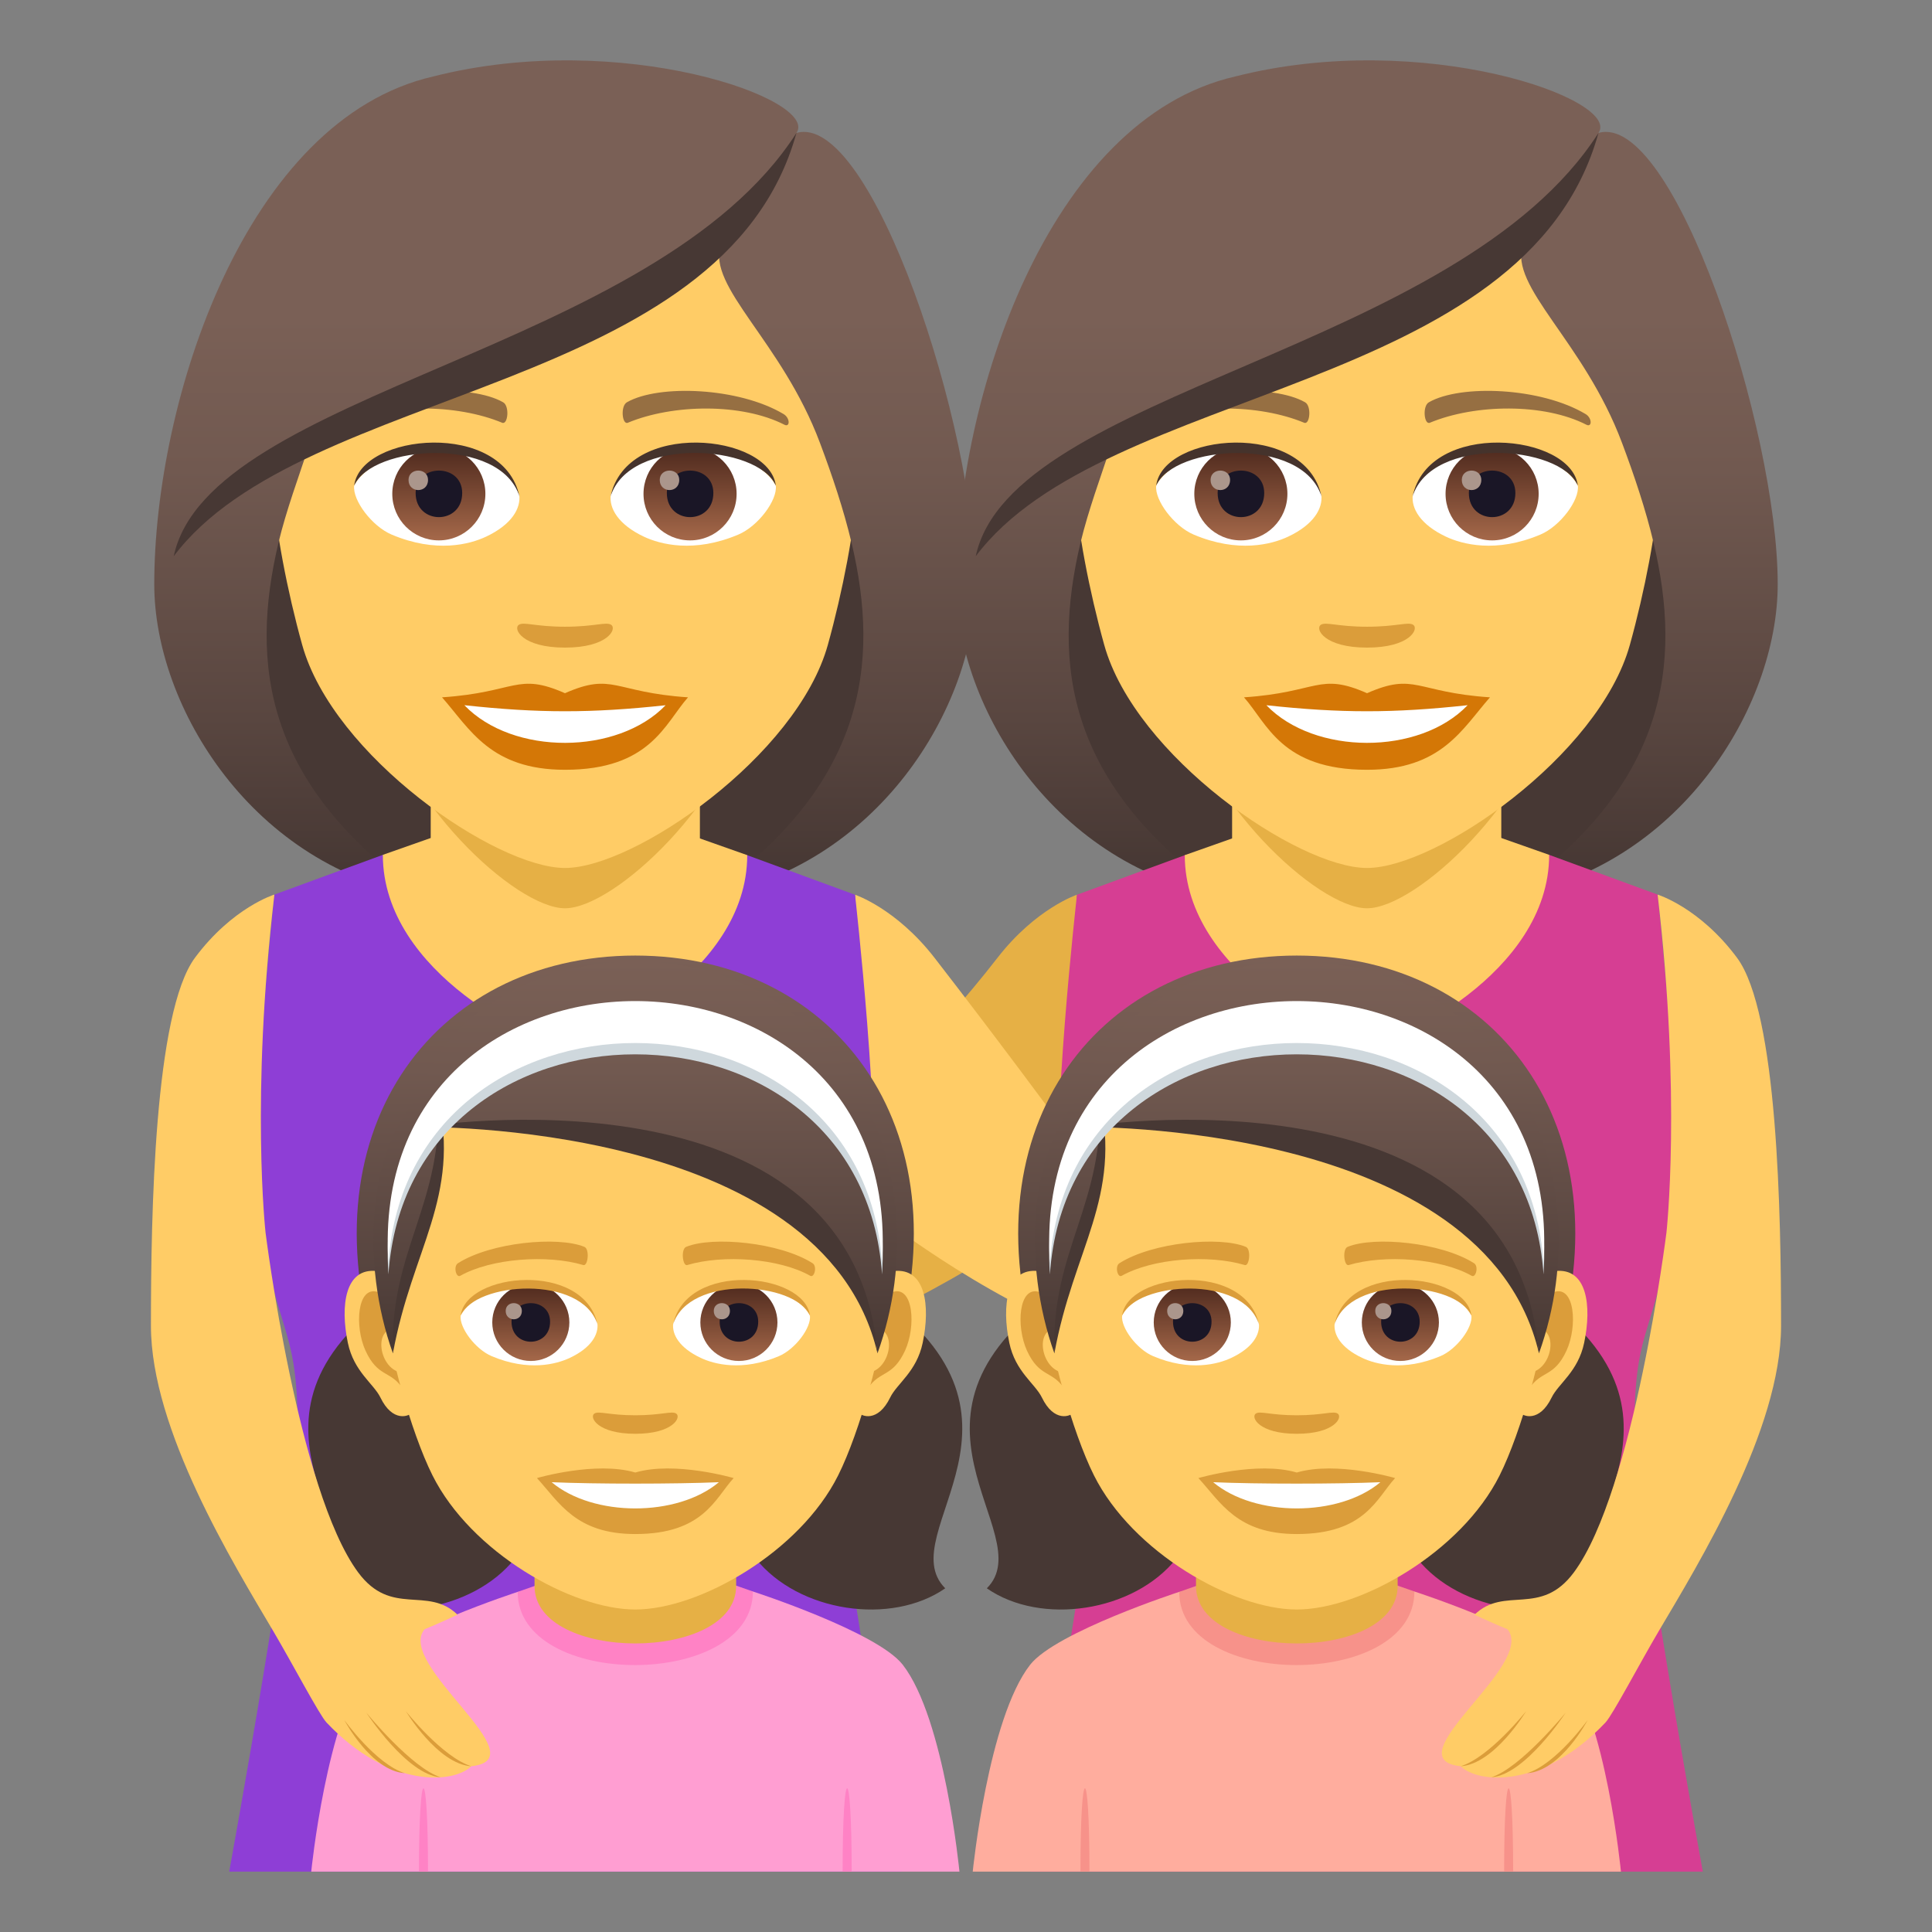 <?xml version="1.0" encoding="utf-8"?>
<!-- Generator: Adobe Illustrator 15.0.0, SVG Export Plug-In . SVG Version: 6.00 Build 0)  -->
<!DOCTYPE svg PUBLIC "-//W3C//DTD SVG 1.1//EN" "http://www.w3.org/Graphics/SVG/1.1/DTD/svg11.dtd">
<svg version="1.1" id="Layer_1" xmlns:x="http://ns.adobe.com/Extensibility/1.0/" xmlns:i="http://ns.adobe.com/AdobeIllustrator/10.0/" xmlns:graph="http://ns.adobe.com/Graphs/1.0/"
	 xmlns="http://www.w3.org/2000/svg" xmlns:xlink="http://www.w3.org/1999/xlink" xmlns:a="http://ns.adobe.com/AdobeSVGViewerExtensions/3.0/"
	 x="0px" y="0px" width="64px" height="64px" viewBox="0 0 64 64" enable-background="new 0 0 64 64" xml:space="preserve">
<rect x="0" y="0" width="64" height="64" fill="#808080" stroke="none"/>
<path fill="#473834" d="M49.977,29.691c9.389-3.755,8.449-12.673,8.449-12.673H32.143c0,0-0.939,8.918,8.447,12.673
	c0,0,1.879,0.47,4.693,0.47C48.102,30.161,49.977,29.691,49.977,29.691z"/>
<linearGradient id="SVGID_1_" gradientUnits="userSpaceOnUse" x1="168.418" y1="30.159" x2="168.418" y2="2.07" gradientTransform="matrix(1 0 0 1 -113.984 0)">
	<stop  offset="0.05" style="stop-color:#473834"/>
	<stop  offset="0.227" style="stop-color:#594640"/>
	<stop  offset="0.52" style="stop-color:#715950"/>
	<stop  offset="0.7" style="stop-color:#7A6056"/>
	<a:midPointStop  offset="0.05" style="stop-color:#473834"/>
	<a:midPointStop  offset="0.4" style="stop-color:#473834"/>
	<a:midPointStop  offset="0.7" style="stop-color:#7A6056"/>
</linearGradient>
<path fill="url(#SVGID_1_)" d="M54.775,17.971c0.959,4.043,0.453,8.046-4.799,11.721c5.635-0.938,8.913-6.258,8.913-10.339
	L54.775,17.971z"/>
<linearGradient id="SVGID_2_" gradientUnits="userSpaceOnUse" x1="1630.695" y1="30.159" x2="1630.695" y2="2.07" gradientTransform="matrix(-1 0 0 1 1666.83 0)">
	<stop  offset="0.05" style="stop-color:#473834"/>
	<stop  offset="0.227" style="stop-color:#594640"/>
	<stop  offset="0.52" style="stop-color:#715950"/>
	<stop  offset="0.7" style="stop-color:#7A6056"/>
	<a:midPointStop  offset="0.05" style="stop-color:#473834"/>
	<a:midPointStop  offset="0.4" style="stop-color:#473834"/>
	<a:midPointStop  offset="0.7" style="stop-color:#7A6056"/>
</linearGradient>
<path fill="url(#SVGID_2_)" d="M35.795,17.971c-0.961,4.043-0.453,8.046,4.797,11.721c-5.633-0.938-8.913-6.258-8.913-10.339
	L35.795,17.971z"/>
<path fill="#E6B045" d="M33.045,31.726c1.269-1.635,2.631-2.087,2.631-2.087L35.13,40.084c0,0-4.029,2.893-7.596,4.174l0.662-7.174
	C28.196,37.084,30.961,34.414,33.045,31.726z"/>
<path fill="#D63E93" d="M54.911,29.634l-3.593-1.316l-12.071,0.011l-3.571,1.311c0,0-0.891,7.854-0.545,10.445
	c0.56,4.193,1.226,3.635,1.274,6.872C36.442,49.365,34.143,62,34.143,62h22.265c0,0-2.301-12.614-2.265-15
	c0.049-3.23,0.715-2.711,1.276-6.916C55.765,37.492,54.911,29.634,54.911,29.634z"/>
<path fill="#FFCC66" d="M39.247,28.328c0,3.939,5.153,6.305,6.026,6.305c0.878,0,6.045-2.367,6.045-6.315l-1.889-0.665h-8.271
	L39.247,28.328z"/>
<path fill="#FFCC66" d="M40.815,27.79c0,3.826,8.917,3.826,8.917,0c0-1.302,0-4.233,0-4.233h-8.917
	C40.815,23.556,40.815,26.488,40.815,27.79z"/>
<path fill="#E6B045" d="M51.516,22.91c-0.73,3.576-4.59,7.178-6.232,7.178s-5.499-3.602-6.23-7.178
	C38.701,21.191,51.866,21.191,51.516,22.91z"/>
<path fill="#FFCC66" d="M45.285,3.408c-6.813,0-10.092,5.547-9.684,12.68c0.086,1.433,0.484,3.501,0.977,5.272
	c1.021,3.684,6.41,7.393,8.707,7.393c2.295,0,7.684-3.709,8.707-7.393c0.492-1.771,0.891-3.84,0.975-5.272
	C55.375,8.955,52.098,3.408,45.285,3.408z"/>
<path fill="#D47706" d="M45.285,22.963c1.596-0.702,1.607-0.028,4.072,0.137c-0.924,1.051-1.605,2.4-4.072,2.4
	c-2.83,0-3.309-1.533-4.076-2.4C43.676,22.935,43.688,22.261,45.285,22.963z"/>
<path fill="#FFFFFF" d="M48.617,23.361c-1.607,1.674-5.078,1.652-6.666,0.001C44.428,23.628,46.141,23.628,48.617,23.361z"/>
<path fill="#966F42" d="M38.047,13.714c1.479-0.882,4.133-0.99,5.184-0.389c0.223,0.121,0.162,0.759-0.029,0.679
	c-1.498-0.623-3.781-0.654-5.188,0.066C37.826,14.166,37.822,13.843,38.047,13.714z"/>
<path fill="#966F42" d="M52.521,13.714c-1.479-0.882-4.133-0.99-5.186-0.389c-0.223,0.121-0.162,0.759,0.031,0.679
	c1.498-0.623,3.777-0.655,5.186,0.066C52.742,14.166,52.746,13.843,52.521,13.714z"/>
<path fill="#DB9D3A" d="M43.752,20.699c0.164-0.113,0.543,0.062,1.533,0.062c0.988,0,1.367-0.175,1.531-0.062
	c0.193,0.137-0.115,0.754-1.531,0.754S43.557,20.837,43.752,20.699z"/>
<path id="Path_717_" fill="#FFFFFF" d="M43.77,16.39c0.057,0.45-0.248,0.985-1.096,1.386c-0.539,0.255-1.658,0.555-3.129-0.066
	c-0.658-0.277-1.301-1.143-1.244-1.621C39.1,14.584,43.023,14.364,43.77,16.39z"/>
<linearGradient id="Oval_1_" gradientUnits="userSpaceOnUse" x1="-404.817" y1="479.54" x2="-404.817" y2="480.009" gradientTransform="matrix(6.57 0 0 -6.57 2700.796 3168.528)">
	<stop  offset="0" style="stop-color:#A6694A"/>
	<stop  offset="1" style="stop-color:#4F2A1E"/>
	<a:midPointStop  offset="0" style="stop-color:#A6694A"/>
	<a:midPointStop  offset="0.5" style="stop-color:#A6694A"/>
	<a:midPointStop  offset="1" style="stop-color:#4F2A1E"/>
</linearGradient>
<circle id="Oval_98_" fill="url(#Oval_1_)" cx="41.105" cy="16.359" r="1.542"/>
<path id="Path_716_" fill="#1A1626" d="M40.336,16.331c0,1.066,1.543,1.066,1.543,0C41.879,15.341,40.336,15.341,40.336,16.331z"/>
<path id="Path_715_" fill="#AB968C" d="M40.102,15.899c0,0.447,0.646,0.447,0.646,0C40.748,15.485,40.102,15.485,40.102,15.899z"/>
<path id="Path_714_" fill="#45332C" d="M43.777,16.449c-0.627-2.012-4.895-1.715-5.477-0.361
	C38.516,14.354,43.242,13.897,43.777,16.449z"/>
<path id="Path_713_" fill="#FFFFFF" d="M46.801,16.39c-0.059,0.45,0.248,0.985,1.094,1.386c0.539,0.255,1.658,0.555,3.129-0.066
	c0.66-0.277,1.303-1.143,1.244-1.621C51.471,14.584,47.547,14.364,46.801,16.39z"/>
<linearGradient id="Oval_2_" gradientUnits="userSpaceOnUse" x1="-406.249" y1="479.54" x2="-406.249" y2="480.009" gradientTransform="matrix(6.57 0 0 -6.57 2718.527 3168.528)">
	<stop  offset="0" style="stop-color:#A6694A"/>
	<stop  offset="1" style="stop-color:#4F2A1E"/>
	<a:midPointStop  offset="0" style="stop-color:#A6694A"/>
	<a:midPointStop  offset="0.5" style="stop-color:#A6694A"/>
	<a:midPointStop  offset="1" style="stop-color:#4F2A1E"/>
</linearGradient>
<circle id="Oval_97_" fill="url(#Oval_2_)" cx="49.428" cy="16.359" r="1.542"/>
<path id="Path_712_" fill="#1A1626" d="M48.658,16.331c0,1.066,1.541,1.066,1.541,0C50.199,15.341,48.658,15.341,48.658,16.331z"/>
<path id="Path_711_" fill="#AB968C" d="M48.424,15.899c0,0.447,0.646,0.447,0.646,0C49.07,15.485,48.424,15.485,48.424,15.899z"/>
<path id="Path_701_" fill="#45332C" d="M46.793,16.449c0.625-2.011,4.891-1.723,5.475-0.361
	C52.053,14.354,47.326,13.897,46.793,16.449z"/>
<linearGradient id="SVGID_3_" gradientUnits="userSpaceOnUse" x1="159.269" y1="30.159" x2="159.269" y2="2.07" gradientTransform="matrix(1 0 0 1 -113.984 0)">
	<stop  offset="0.05" style="stop-color:#473834"/>
	<stop  offset="0.227" style="stop-color:#594640"/>
	<stop  offset="0.52" style="stop-color:#715950"/>
	<stop  offset="0.7" style="stop-color:#7A6056"/>
	<a:midPointStop  offset="0.05" style="stop-color:#473834"/>
	<a:midPointStop  offset="0.4" style="stop-color:#473834"/>
	<a:midPointStop  offset="0.7" style="stop-color:#7A6056"/>
</linearGradient>
<path fill="url(#SVGID_3_)" d="M52.951,4.404c0.777-1.11-5.811-3.455-12.031-1.871c-6.213,1.423-9.241,10.731-9.241,16.819
	c0.537,0.441,3.485-0.658,4.116-1.382c0.258-1.065,0.662-2.162,1.041-3.298c4.666-2.701,9.947-3.338,13.611-6.571
	c-0.469,1.408,2.016,3.185,3.285,6.571c0.412,1.099,0.781,2.199,1.043,3.298c1.035,0.953,2.677,1.403,4.114,1.382
	C58.89,14.204,55.441,3.686,52.951,4.404z"/>
<path fill="#473834" d="M32.322,18.427c4.299-5.723,18.221-5.335,20.629-14.022C48.277,11.695,33.498,12.926,32.322,18.427z"/>
<path fill="#473834" d="M23.408,29.691c9.389-3.755,8.449-12.673,8.449-12.673H5.574c0,0-0.939,8.918,8.447,12.673
	c0,0,1.879,0.47,4.693,0.47C21.533,30.161,23.408,29.691,23.408,29.691z"/>
<linearGradient id="SVGID_4_" gradientUnits="userSpaceOnUse" x1="27.865" y1="30.159" x2="27.865" y2="2.07">
	<stop  offset="0.05" style="stop-color:#473834"/>
	<stop  offset="0.227" style="stop-color:#594640"/>
	<stop  offset="0.52" style="stop-color:#715950"/>
	<stop  offset="0.7" style="stop-color:#7A6056"/>
	<a:midPointStop  offset="0.05" style="stop-color:#473834"/>
	<a:midPointStop  offset="0.4" style="stop-color:#473834"/>
	<a:midPointStop  offset="0.7" style="stop-color:#7A6056"/>
</linearGradient>
<path fill="url(#SVGID_4_)" d="M28.207,17.971c0.959,4.043,0.453,8.046-4.799,11.721c5.635-0.938,8.913-6.258,8.913-10.339
	L28.207,17.971z"/>
<linearGradient id="SVGID_5_" gradientUnits="userSpaceOnUse" x1="1771.248" y1="30.159" x2="1771.248" y2="2.07" gradientTransform="matrix(-1 0 0 1 1780.814 0)">
	<stop  offset="0.05" style="stop-color:#473834"/>
	<stop  offset="0.227" style="stop-color:#594640"/>
	<stop  offset="0.52" style="stop-color:#715950"/>
	<stop  offset="0.7" style="stop-color:#7A6056"/>
	<a:midPointStop  offset="0.05" style="stop-color:#473834"/>
	<a:midPointStop  offset="0.4" style="stop-color:#473834"/>
	<a:midPointStop  offset="0.7" style="stop-color:#7A6056"/>
</linearGradient>
<path fill="url(#SVGID_5_)" d="M9.227,17.971c-0.961,4.043-0.453,8.046,4.797,11.721C8.391,28.753,5.11,23.434,5.11,19.353
	L9.227,17.971z"/>
<path fill="#FFCC66" d="M30.955,31.726c-1.269-1.635-2.631-2.087-2.631-2.087l0.546,10.445c0,0,3.635,2.893,7.201,4.174
	l-0.995-7.081C35.076,37.177,33.039,34.414,30.955,31.726z"/>
<path fill="#8E3ED6" d="M9.089,29.634l3.593-1.316l12.071,0.011l3.571,1.311c0,0,0.891,7.854,0.545,10.445
	c-0.56,4.193-1.226,3.635-1.274,6.872C27.558,49.365,29.857,62,29.857,62H7.593c0,0,2.301-12.614,2.265-15
	c-0.049-3.23-0.715-2.711-1.276-6.916C8.235,37.492,9.089,29.634,9.089,29.634z"/>
<path fill="#FFCC66" d="M24.753,28.328c0,3.939-5.153,6.305-6.026,6.305c-0.878,0-6.045-2.367-6.045-6.315l1.889-0.665h8.271
	L24.753,28.328z"/>
<path fill="#FFCC66" d="M23.185,27.79c0,3.826-8.917,3.826-8.917,0c0-1.302,0-4.233,0-4.233h8.917
	C23.185,23.556,23.185,26.488,23.185,27.79z"/>
<path fill="#E6B045" d="M12.484,22.91c0.73,3.576,4.59,7.178,6.232,7.178s5.499-3.602,6.23-7.178
	C25.299,21.191,12.134,21.191,12.484,22.91z"/>
<path fill="#FFCC66" d="M18.717,3.408c-6.813,0-10.092,5.547-9.684,12.68c0.086,1.433,0.484,3.501,0.977,5.272
	c1.021,3.684,6.41,7.393,8.707,7.393c2.295,0,7.684-3.709,8.707-7.393c0.492-1.771,0.891-3.84,0.975-5.272
	C28.807,8.955,25.529,3.408,18.717,3.408z"/>
<path fill="#D47706" d="M18.715,22.963c-1.596-0.702-1.607-0.028-4.072,0.137c0.924,1.051,1.605,2.4,4.072,2.4
	c2.83,0,3.309-1.533,4.076-2.4C20.324,22.935,20.313,22.261,18.715,22.963z"/>
<path fill="#FFFFFF" d="M15.383,23.361c1.607,1.674,5.078,1.652,6.666,0.001C19.572,23.628,17.859,23.628,15.383,23.361z"/>
<path fill="#966F42" d="M25.953,13.714c-1.479-0.882-4.133-0.99-5.184-0.389c-0.223,0.121-0.162,0.759,0.029,0.679
	c1.498-0.623,3.781-0.654,5.188,0.066C26.174,14.166,26.178,13.843,25.953,13.714z"/>
<path fill="#966F42" d="M11.479,13.714c1.479-0.882,4.133-0.99,5.186-0.389c0.223,0.121,0.162,0.759-0.031,0.679
	c-1.498-0.623-3.777-0.655-5.186,0.066C11.258,14.166,11.254,13.843,11.479,13.714z"/>
<path fill="#DB9D3A" d="M20.248,20.699c-0.164-0.113-0.543,0.062-1.533,0.062c-0.988,0-1.367-0.175-1.531-0.062
	c-0.193,0.137,0.115,0.754,1.531,0.754S20.443,20.837,20.248,20.699z"/>
<path id="Path_700_" fill="#FFFFFF" d="M17.201,16.39c0.057,0.45-0.248,0.985-1.096,1.386c-0.539,0.255-1.658,0.555-3.129-0.066
	c-0.658-0.277-1.301-1.143-1.244-1.621C12.531,14.584,16.455,14.364,17.201,16.39z"/>
<linearGradient id="Oval_3_" gradientUnits="userSpaceOnUse" x1="-426.21" y1="479.54" x2="-426.21" y2="480.009" gradientTransform="matrix(6.57 0 0 -6.57 2814.78 3168.528)">
	<stop  offset="0" style="stop-color:#A6694A"/>
	<stop  offset="1" style="stop-color:#4F2A1E"/>
	<a:midPointStop  offset="0" style="stop-color:#A6694A"/>
	<a:midPointStop  offset="0.5" style="stop-color:#A6694A"/>
	<a:midPointStop  offset="1" style="stop-color:#4F2A1E"/>
</linearGradient>
<circle id="Oval_68_" fill="url(#Oval_3_)" cx="14.537" cy="16.359" r="1.542"/>
<path id="Path_699_" fill="#1A1626" d="M13.768,16.331c0,1.066,1.543,1.066,1.543,0C15.311,15.341,13.768,15.341,13.768,16.331z"/>
<path id="Path_697_" fill="#AB968C" d="M13.533,15.899c0,0.447,0.646,0.447,0.646,0C14.18,15.485,13.533,15.485,13.533,15.899z"/>
<path id="Path_696_" fill="#45332C" d="M17.209,16.449c-0.627-2.012-4.895-1.715-5.477-0.361
	C11.947,14.354,16.674,13.897,17.209,16.449z"/>
<path id="Path_695_" fill="#FFFFFF" d="M20.232,16.39c-0.059,0.45,0.248,0.985,1.094,1.386c0.539,0.255,1.658,0.555,3.129-0.066
	c0.66-0.277,1.303-1.143,1.244-1.621C24.902,14.584,20.979,14.364,20.232,16.39z"/>
<linearGradient id="Oval_4_" gradientUnits="userSpaceOnUse" x1="-427.642" y1="479.54" x2="-427.642" y2="480.009" gradientTransform="matrix(6.57 0 0 -6.57 2832.511 3168.528)">
	<stop  offset="0" style="stop-color:#A6694A"/>
	<stop  offset="1" style="stop-color:#4F2A1E"/>
	<a:midPointStop  offset="0" style="stop-color:#A6694A"/>
	<a:midPointStop  offset="0.5" style="stop-color:#A6694A"/>
	<a:midPointStop  offset="1" style="stop-color:#4F2A1E"/>
</linearGradient>
<circle id="Oval_67_" fill="url(#Oval_4_)" cx="22.859" cy="16.359" r="1.542"/>
<path id="Path_694_" fill="#1A1626" d="M22.09,16.331c0,1.066,1.541,1.066,1.541,0C23.631,15.341,22.09,15.341,22.09,16.331z"/>
<path id="Path_693_" fill="#AB968C" d="M21.855,15.899c0,0.447,0.646,0.447,0.646,0C22.502,15.485,21.855,15.485,21.855,15.899z"/>
<path id="Path_571_" fill="#45332C" d="M20.225,16.449c0.625-2.011,4.891-1.723,5.475-0.361
	C25.484,14.354,20.758,13.897,20.225,16.449z"/>
<linearGradient id="SVGID_6_" gradientUnits="userSpaceOnUse" x1="18.716" y1="30.159" x2="18.716" y2="2.07">
	<stop  offset="0.05" style="stop-color:#473834"/>
	<stop  offset="0.227" style="stop-color:#594640"/>
	<stop  offset="0.52" style="stop-color:#715950"/>
	<stop  offset="0.7" style="stop-color:#7A6056"/>
	<a:midPointStop  offset="0.05" style="stop-color:#473834"/>
	<a:midPointStop  offset="0.4" style="stop-color:#473834"/>
	<a:midPointStop  offset="0.7" style="stop-color:#7A6056"/>
</linearGradient>
<path fill="url(#SVGID_6_)" d="M26.383,4.404c0.777-1.11-5.811-3.455-12.031-1.871C8.139,3.956,5.11,13.265,5.11,19.353
	c0.537,0.441,3.485-0.658,4.116-1.382c0.258-1.065,0.662-2.162,1.041-3.298c4.666-2.701,9.947-3.338,13.611-6.571
	c-0.469,1.408,2.016,3.185,3.285,6.571c0.412,1.099,0.781,2.199,1.043,3.298c1.035,0.953,2.677,1.403,4.114,1.382
	C32.321,14.204,28.873,3.686,26.383,4.404z"/>
<path fill="#473834" d="M5.754,18.427c4.299-5.723,18.221-5.335,20.629-14.022C21.709,11.695,6.93,12.926,5.754,18.427z"/>
<path fill="#FF9ED2" d="M29.904,55.146c-0.85-1.092-4.963-2.426-4.963-2.426l-7.792,0.013c0,0-4.089,1.331-4.937,2.415
	C10.82,56.932,10.31,62,10.31,62h21.473C31.782,62,31.295,56.931,29.904,55.146z"/>
<path fill="#FF82C5" d="M17.149,52.733c0,3.241,7.792,3.229,7.792-0.013l-0.781-0.273h-6.195L17.149,52.733z"/>
<path fill="#E6B045" d="M17.707,52.537c0,2.539,6.679,2.539,6.679,0c0-0.862,0-2.807,0-2.807h-6.679
	C17.707,49.73,17.707,51.675,17.707,52.537z"/>
<path fill="#FF82C5" d="M14.178,62h-0.299C13.879,58.319,14.178,58.319,14.178,62z"/>
<path fill="#FF82C5" d="M28.213,62h-0.3C27.913,58.319,28.213,58.319,28.213,62z"/>
<path fill="#473834" d="M28.693,42.627c6.455,4.266,0.781,8.15,2.619,9.988C27.742,55.098,19.002,50.821,28.693,42.627z"/>
<path fill="#473834" d="M13.395,42.627c-6.455,4.266-0.779,8.15-2.617,9.988C14.348,55.098,23.088,50.821,13.395,42.627z"/>
<linearGradient id="SVGID_7_" gradientUnits="userSpaceOnUse" x1="21.044" y1="45.295" x2="21.044" y2="31.655">
	<stop  offset="0" style="stop-color:#473834"/>
	<stop  offset="0.272" style="stop-color:#594640"/>
	<stop  offset="0.723" style="stop-color:#715950"/>
	<stop  offset="1" style="stop-color:#7A6056"/>
	<a:midPointStop  offset="0" style="stop-color:#473834"/>
	<a:midPointStop  offset="0.4" style="stop-color:#473834"/>
	<a:midPointStop  offset="1" style="stop-color:#7A6056"/>
</linearGradient>
<path fill="url(#SVGID_7_)" d="M21.045,31.654c-6.787,0.004-11.082,5.973-8.439,13.641h16.877
	C32.125,37.627,27.83,31.658,21.045,31.654z"/>
<path id="Path_570_" fill="#FFCC66" d="M12.486,42.107c1.066,0.131,1.834,3.73,1.166,4.68c-0.096,0.133-0.645,0.346-1.051-0.494
	c-0.227-0.463-0.877-0.852-1.078-1.809C11.266,43.258,11.428,41.979,12.486,42.107z"/>
<path id="Path_569_" fill="#DB9D3A" d="M12.516,42.799c0.277,0.087,0.582,0.516,0.746,1.225c-0.973-0.211-0.729,1.422,0.115,1.453
	c-0.008,0.164-0.018,0.334-0.039,0.511c-0.406-0.596-0.82-0.356-1.229-1.243C11.74,43.944,11.828,42.58,12.516,42.799z"/>
<path id="Path_568_" fill="#FFCC66" d="M29.602,42.107c-1.064,0.131-1.834,3.73-1.164,4.68c0.094,0.133,0.643,0.346,1.051-0.494
	c0.225-0.463,0.875-0.852,1.076-1.809C30.824,43.258,30.662,41.979,29.602,42.107z"/>
<path id="Path_567_" fill="#DB9D3A" d="M28.828,44.021c0.164-0.709,0.467-1.136,0.744-1.223c0.689-0.219,0.777,1.146,0.408,1.945
	c-0.41,0.887-0.822,0.647-1.23,1.243c-0.02-0.178-0.031-0.347-0.037-0.512C29.547,45.436,29.787,43.823,28.828,44.021z"/>
<path fill="#FFCC66" d="M21.045,32.857c-5.822,0-8.627,4.404-8.275,10.529c0.07,1.232,0.834,4.047,1.557,5.488
	c1.273,2.545,4.6,4.443,6.719,4.443c2.117,0,5.447-1.898,6.719-4.443c0.723-1.441,1.486-4.256,1.557-5.488
	C29.672,37.262,26.867,32.857,21.045,32.857z"/>
<path id="Path_566_" fill="#DB9D3A" d="M22.402,46.828c-0.145-0.101-0.482,0.055-1.357,0.055c-0.877,0-1.215-0.155-1.359-0.055
	c-0.17,0.121,0.104,0.668,1.359,0.668C22.299,47.496,22.574,46.949,22.402,46.828z"/>
<path id="Path_565_" fill="#DB9D3A" d="M21.045,48.779c-1.313-0.386-3.258,0.184-3.258,0.184c0.74,0.808,1.283,1.854,3.258,1.854
	c2.262,0,2.646-1.188,3.258-1.854C24.303,48.963,22.355,48.393,21.045,48.779z"/>
<path id="Path_564_" fill="#FFFFFF" d="M18.275,49.1c1.375,1.154,4.154,1.162,5.539,0C22.348,49.162,19.752,49.163,18.275,49.1z"/>
<path id="Path_563_" fill="#FFFFFF" d="M19.789,43.832c0.047,0.373-0.205,0.816-0.908,1.147c-0.445,0.212-1.373,0.46-2.592-0.054
	c-0.545-0.23-1.078-0.948-1.029-1.345C15.92,42.336,19.17,42.153,19.789,43.832z"/>
<linearGradient id="Oval_5_" gradientUnits="userSpaceOnUse" x1="-425.747" y1="475.402" x2="-425.747" y2="475.791" gradientTransform="matrix(6.57 0 0 -6.57 2814.78 3168.528)">
	<stop  offset="0" style="stop-color:#A6694A"/>
	<stop  offset="1" style="stop-color:#4F2A1E"/>
	<a:midPointStop  offset="0" style="stop-color:#A6694A"/>
	<a:midPointStop  offset="0.5" style="stop-color:#A6694A"/>
	<a:midPointStop  offset="1" style="stop-color:#4F2A1E"/>
</linearGradient>
<circle id="Oval_66_" fill="url(#Oval_5_)" cx="17.584" cy="43.807" r="1.277"/>
<path id="Path_562_" fill="#1A1626" d="M16.945,43.783c0,0.884,1.277,0.884,1.277,0C18.223,42.963,16.945,42.963,16.945,43.783z"/>
<path id="Path_561_" fill="#AB968C" d="M16.752,43.426c0,0.37,0.535,0.37,0.535,0C17.287,43.082,16.752,43.082,16.752,43.426z"/>
<path id="Path_560_" fill="#DB9D3A" d="M19.795,43.881c-0.518-1.667-4.055-1.422-4.535-0.3
	C15.438,42.146,19.354,41.768,19.795,43.881z"/>
<path id="Path_559_" fill="#FFFFFF" d="M22.301,43.832c-0.049,0.373,0.205,0.816,0.906,1.147c0.445,0.212,1.373,0.46,2.594-0.054
	c0.545-0.23,1.078-0.948,1.029-1.345C26.17,42.336,22.918,42.153,22.301,43.832z"/>
<linearGradient id="Oval_6_" gradientUnits="userSpaceOnUse" x1="-427.396" y1="475.402" x2="-427.396" y2="475.791" gradientTransform="matrix(6.57 0 0 -6.57 2832.511 3168.528)">
	<stop  offset="0" style="stop-color:#A6694A"/>
	<stop  offset="1" style="stop-color:#4F2A1E"/>
	<a:midPointStop  offset="0" style="stop-color:#A6694A"/>
	<a:midPointStop  offset="0.5" style="stop-color:#A6694A"/>
	<a:midPointStop  offset="1" style="stop-color:#4F2A1E"/>
</linearGradient>
<circle id="Oval_65_" fill="url(#Oval_6_)" cx="24.477" cy="43.807" r="1.277"/>
<path id="Path_558_" fill="#1A1626" d="M23.84,43.783c0,0.884,1.277,0.884,1.277,0C25.117,42.963,23.84,42.963,23.84,43.783z"/>
<path id="Path_557_" fill="#AB968C" d="M23.645,43.426c0,0.37,0.535,0.37,0.535,0C24.18,43.082,23.645,43.082,23.645,43.426z"/>
<path id="Path_556_" fill="#DB9D3A" d="M22.295,43.881c0.518-1.666,4.051-1.428,4.535-0.3C26.65,42.146,22.736,41.768,22.295,43.881
	z"/>
<path id="Path_517_" fill="#DB9D3A" d="M26.912,41.842c-1.098-0.693-3.311-0.895-4.178-0.54c-0.186,0.067-0.125,0.647,0.029,0.605
	c1.195-0.357,3.051-0.224,4.078,0.356C26.98,42.339,27.08,41.938,26.912,41.842z"/>
<path id="Path_516_" fill="#DB9D3A" d="M15.176,41.842c1.1-0.693,3.311-0.895,4.178-0.54c0.186,0.067,0.125,0.647-0.029,0.605
	c-1.195-0.357-3.049-0.224-4.08,0.356C15.107,42.339,15.008,41.938,15.176,41.842z"/>
<linearGradient id="SVGID_8_" gradientUnits="userSpaceOnUse" x1="21.044" y1="44.833" x2="21.044" y2="31.856">
	<stop  offset="0" style="stop-color:#473834"/>
	<stop  offset="0.272" style="stop-color:#594640"/>
	<stop  offset="0.723" style="stop-color:#715950"/>
	<stop  offset="1" style="stop-color:#7A6056"/>
	<a:midPointStop  offset="0" style="stop-color:#473834"/>
	<a:midPointStop  offset="0.4" style="stop-color:#473834"/>
	<a:midPointStop  offset="1" style="stop-color:#7A6056"/>
</linearGradient>
<path fill="url(#SVGID_8_)" d="M21.043,31.855c-3.414-0.002-6.467,1.895-7.131,4.451c-1.719,1.684-1.979,5.508-0.896,8.526
	c0.141-2.896,1.746-4.354,1.646-7.541c9.592,0,13.893,3.128,14.406,7.541C31.246,38.754,27.816,31.855,21.043,31.855z"/>
<path fill="#473834" d="M29.068,44.833c-1.795-7.715-15.166-7.5-15.166-7.5C13.975,37.326,28.236,35.027,29.068,44.833z"/>
<path fill="#473834" d="M13.016,44.833c-0.123-3.425,1.689-4.967,1.494-8.503C15.26,39.69,13.645,41.357,13.016,44.833z"/>
<path fill="#CFD8DD" d="M29.219,42.216c0.766-11.573-17.117-11.573-16.352,0C13.535,32.496,28.551,32.496,29.219,42.216z"/>
<path fill="#FFFFFF" d="M29.219,41.842c0.766-11.574-17.117-11.574-16.352,0C13.535,32.121,28.551,32.121,29.219,41.842z"/>
<path fill="#FFAD9E" d="M51.816,55.146c-0.85-1.092-4.963-2.426-4.963-2.426l-7.791,0.013c0,0-4.09,1.331-4.938,2.415
	C32.732,56.932,32.223,62,32.223,62h21.473C53.695,62,53.207,56.931,51.816,55.146z"/>
<path fill="#F7928A" d="M39.063,52.733c0,3.241,7.791,3.229,7.791-0.013l-0.781-0.273h-6.195L39.063,52.733z"/>
<path fill="#E6B045" d="M39.619,52.537c0,2.539,6.68,2.539,6.68,0c0-0.862,0-2.807,0-2.807h-6.68
	C39.619,49.73,39.619,51.675,39.619,52.537z"/>
<path fill="#F7928A" d="M36.09,62h-0.299C35.791,58.319,36.09,58.319,36.09,62z"/>
<path fill="#F7928A" d="M50.125,62h-0.299C49.826,58.319,50.125,58.319,50.125,62z"/>
<path fill="#473834" d="M50.605,42.627c6.455,4.266,0.781,8.15,2.619,9.988C49.654,55.098,40.914,50.821,50.605,42.627z"/>
<path fill="#473834" d="M35.307,42.627c-6.455,4.266-0.779,8.15-2.617,9.988C36.26,55.098,45,50.821,35.307,42.627z"/>
<linearGradient id="SVGID_9_" gradientUnits="userSpaceOnUse" x1="42.956" y1="45.295" x2="42.956" y2="31.655">
	<stop  offset="0" style="stop-color:#473834"/>
	<stop  offset="0.272" style="stop-color:#594640"/>
	<stop  offset="0.723" style="stop-color:#715950"/>
	<stop  offset="1" style="stop-color:#7A6056"/>
	<a:midPointStop  offset="0" style="stop-color:#473834"/>
	<a:midPointStop  offset="0.4" style="stop-color:#473834"/>
	<a:midPointStop  offset="1" style="stop-color:#7A6056"/>
</linearGradient>
<path fill="url(#SVGID_9_)" d="M42.957,31.654c-6.787,0.004-11.082,5.973-8.439,13.641h16.877
	C54.037,37.627,49.742,31.658,42.957,31.654z"/>
<path id="Path_515_" fill="#FFCC66" d="M34.398,42.107c1.066,0.131,1.834,3.73,1.166,4.68c-0.096,0.133-0.645,0.346-1.051-0.494
	c-0.227-0.463-0.877-0.852-1.078-1.809C33.178,43.258,33.34,41.979,34.398,42.107z"/>
<path id="Path_514_" fill="#DB9D3A" d="M34.428,42.799c0.277,0.087,0.582,0.516,0.746,1.225c-0.973-0.211-0.729,1.422,0.115,1.453
	c-0.008,0.164-0.018,0.334-0.039,0.511c-0.406-0.596-0.82-0.356-1.229-1.243C33.652,43.944,33.74,42.58,34.428,42.799z"/>
<path id="Path_513_" fill="#FFCC66" d="M51.514,42.107c-1.064,0.131-1.834,3.73-1.164,4.68c0.094,0.133,0.643,0.346,1.051-0.494
	c0.225-0.463,0.875-0.852,1.076-1.809C52.736,43.258,52.574,41.979,51.514,42.107z"/>
<path id="Path_512_" fill="#DB9D3A" d="M50.74,44.021c0.164-0.709,0.467-1.136,0.744-1.223c0.689-0.219,0.777,1.146,0.408,1.945
	c-0.41,0.887-0.822,0.647-1.23,1.243c-0.02-0.178-0.031-0.347-0.037-0.512C51.459,45.436,51.699,43.823,50.74,44.021z"/>
<path fill="#FFCC66" d="M42.957,32.857c-5.822,0-8.627,4.404-8.275,10.529c0.07,1.232,0.834,4.047,1.557,5.488
	c1.273,2.545,4.6,4.443,6.719,4.443c2.117,0,5.447-1.898,6.719-4.443c0.723-1.441,1.486-4.256,1.557-5.488
	C51.584,37.262,48.779,32.857,42.957,32.857z"/>
<path id="Path_511_" fill="#DB9D3A" d="M44.314,46.828c-0.145-0.101-0.482,0.055-1.357,0.055c-0.877,0-1.215-0.155-1.359-0.055
	c-0.17,0.121,0.104,0.668,1.359,0.668C44.211,47.496,44.486,46.949,44.314,46.828z"/>
<path id="Path_484_" fill="#DB9D3A" d="M42.957,48.779c-1.313-0.386-3.258,0.184-3.258,0.184c0.74,0.808,1.283,1.854,3.258,1.854
	c2.262,0,2.646-1.188,3.258-1.854C46.215,48.963,44.268,48.393,42.957,48.779z"/>
<path id="Path_483_" fill="#FFFFFF" d="M40.188,49.1c1.375,1.154,4.154,1.162,5.539,0C44.26,49.162,41.664,49.163,40.188,49.1z"/>
<path id="Path_482_" fill="#FFFFFF" d="M41.701,43.832c0.047,0.373-0.205,0.816-0.908,1.147c-0.445,0.212-1.373,0.46-2.592-0.054
	c-0.545-0.23-1.078-0.948-1.029-1.345C37.832,42.336,41.082,42.153,41.701,43.832z"/>
<linearGradient id="Oval_7_" gradientUnits="userSpaceOnUse" x1="-422.411" y1="475.402" x2="-422.411" y2="475.791" gradientTransform="matrix(6.57 0 0 -6.57 2814.78 3168.528)">
	<stop  offset="0" style="stop-color:#A6694A"/>
	<stop  offset="1" style="stop-color:#4F2A1E"/>
	<a:midPointStop  offset="0" style="stop-color:#A6694A"/>
	<a:midPointStop  offset="0.5" style="stop-color:#A6694A"/>
	<a:midPointStop  offset="1" style="stop-color:#4F2A1E"/>
</linearGradient>
<circle id="Oval_64_" fill="url(#Oval_7_)" cx="39.496" cy="43.807" r="1.277"/>
<path id="Path_481_" fill="#1A1626" d="M38.857,43.783c0,0.884,1.277,0.884,1.277,0C40.135,42.963,38.857,42.963,38.857,43.783z"/>
<path id="Path_480_" fill="#AB968C" d="M38.664,43.426c0,0.37,0.535,0.37,0.535,0C39.199,43.082,38.664,43.082,38.664,43.426z"/>
<path id="Path_479_" fill="#DB9D3A" d="M41.707,43.881c-0.518-1.667-4.055-1.422-4.535-0.3
	C37.35,42.146,41.266,41.768,41.707,43.881z"/>
<path id="Path_478_" fill="#FFFFFF" d="M44.213,43.832c-0.049,0.373,0.205,0.816,0.906,1.147c0.445,0.212,1.373,0.46,2.594-0.054
	c0.545-0.23,1.078-0.948,1.029-1.345C48.082,42.336,44.83,42.153,44.213,43.832z"/>
<linearGradient id="Oval_8_" gradientUnits="userSpaceOnUse" x1="-424.061" y1="475.402" x2="-424.061" y2="475.791" gradientTransform="matrix(6.57 0 0 -6.57 2832.511 3168.528)">
	<stop  offset="0" style="stop-color:#A6694A"/>
	<stop  offset="1" style="stop-color:#4F2A1E"/>
	<a:midPointStop  offset="0" style="stop-color:#A6694A"/>
	<a:midPointStop  offset="0.5" style="stop-color:#A6694A"/>
	<a:midPointStop  offset="1" style="stop-color:#4F2A1E"/>
</linearGradient>
<circle id="Oval_63_" fill="url(#Oval_8_)" cx="46.389" cy="43.807" r="1.277"/>
<path id="Path_477_" fill="#1A1626" d="M45.752,43.783c0,0.884,1.277,0.884,1.277,0C47.029,42.963,45.752,42.963,45.752,43.783z"/>
<path id="Path_476_" fill="#AB968C" d="M45.557,43.426c0,0.37,0.535,0.37,0.535,0C46.092,43.082,45.557,43.082,45.557,43.426z"/>
<path id="Path_475_" fill="#DB9D3A" d="M44.207,43.881c0.518-1.666,4.051-1.428,4.535-0.3
	C48.563,42.146,44.648,41.768,44.207,43.881z"/>
<path id="Path_474_" fill="#DB9D3A" d="M48.824,41.842c-1.098-0.693-3.311-0.895-4.178-0.54c-0.186,0.067-0.125,0.647,0.029,0.605
	c1.195-0.357,3.051-0.224,4.078,0.356C48.893,42.339,48.992,41.938,48.824,41.842z"/>
<path id="Path_473_" fill="#DB9D3A" d="M37.088,41.842c1.1-0.693,3.311-0.895,4.178-0.54c0.186,0.067,0.125,0.647-0.029,0.605
	c-1.195-0.357-3.049-0.224-4.08,0.356C37.02,42.339,36.92,41.938,37.088,41.842z"/>
<linearGradient id="SVGID_10_" gradientUnits="userSpaceOnUse" x1="42.957" y1="44.833" x2="42.957" y2="31.856">
	<stop  offset="0" style="stop-color:#473834"/>
	<stop  offset="0.272" style="stop-color:#594640"/>
	<stop  offset="0.723" style="stop-color:#715950"/>
	<stop  offset="1" style="stop-color:#7A6056"/>
	<a:midPointStop  offset="0" style="stop-color:#473834"/>
	<a:midPointStop  offset="0.4" style="stop-color:#473834"/>
	<a:midPointStop  offset="1" style="stop-color:#7A6056"/>
</linearGradient>
<path fill="url(#SVGID_10_)" d="M42.955,31.855c-3.414-0.002-6.467,1.895-7.131,4.451c-1.719,1.684-1.979,5.508-0.896,8.526
	c0.141-2.896,1.746-4.354,1.646-7.541c9.592,0,13.893,3.128,14.406,7.541C53.158,38.754,49.729,31.855,42.955,31.855z"/>
<path fill="#473834" d="M50.98,44.833c-1.795-7.715-15.166-7.5-15.166-7.5C35.887,37.326,50.148,35.027,50.98,44.833z"/>
<path fill="#473834" d="M34.928,44.833c-0.123-3.425,1.689-4.967,1.494-8.503C37.172,39.69,35.557,41.357,34.928,44.833z"/>
<path fill="#CFD8DD" d="M51.131,42.216c0.766-11.573-17.117-11.573-16.352,0C35.447,32.496,50.463,32.496,51.131,42.216z"/>
<path fill="#FFFFFF" d="M51.131,41.842c0.766-11.574-17.117-11.574-16.352,0C35.447,32.121,50.463,32.121,51.131,41.842z"/>
<path fill="#FFCC66" d="M49.938,53.971c0,0-0.313-0.122-1.094-0.481c1-0.97,2.191,0.085,3.293-1.403
	c1.996-2.696,3.066-11.254,3.066-11.254s0.5-4.468-0.292-11.198c0,0,1.386,0.422,2.628,2.089C58.89,33.536,59,40.239,59,43.92
	c0,3.444-2.734,7.882-4.056,10.12c-0.628,1.063-1.52,2.763-1.759,3.019c-2.085,2.207-4.224,2.02-4.797,1.45
	C46.099,58.267,50.905,55.153,49.938,53.971z"/>
<path fill="#DB9D3A" d="M50.555,56.686c0,0-1.209,1.523-2.166,1.823C49.507,58.435,50.555,56.686,50.555,56.686z"/>
<path fill="#DB9D3A" d="M51.866,56.733c0,0-1.505,1.84-2.462,2.141C50.522,58.799,51.866,56.733,51.866,56.733z"/>
<path fill="#DB9D3A" d="M52.595,56.977c0,0-1.047,1.461-2.005,1.762C51.709,58.664,52.595,56.977,52.595,56.977z"/>
<path fill="#FFCC66" d="M14.063,53.971c0,0,0.313-0.122,1.094-0.481c-1-0.97-2.191,0.085-3.293-1.403
	C9.867,49.39,8.797,40.832,8.797,40.832s-0.5-4.468,0.292-11.198c0,0-1.386,0.422-2.628,2.089C5.11,33.536,5,40.239,5,43.92
	c0,3.444,2.734,7.882,4.056,10.12c0.628,1.063,1.52,2.763,1.759,3.019c2.085,2.207,4.224,2.02,4.797,1.45
	C17.901,58.267,13.095,55.153,14.063,53.971z"/>
<path fill="#DB9D3A" d="M13.445,56.686c0,0,1.209,1.523,2.166,1.823C14.493,58.435,13.445,56.686,13.445,56.686z"/>
<path fill="#DB9D3A" d="M12.134,56.733c0,0,1.505,1.84,2.462,2.141C13.478,58.799,12.134,56.733,12.134,56.733z"/>
<path fill="#DB9D3A" d="M11.405,56.977c0,0,1.047,1.461,2.005,1.762C12.291,58.664,11.405,56.977,11.405,56.977z"/>
</svg>
